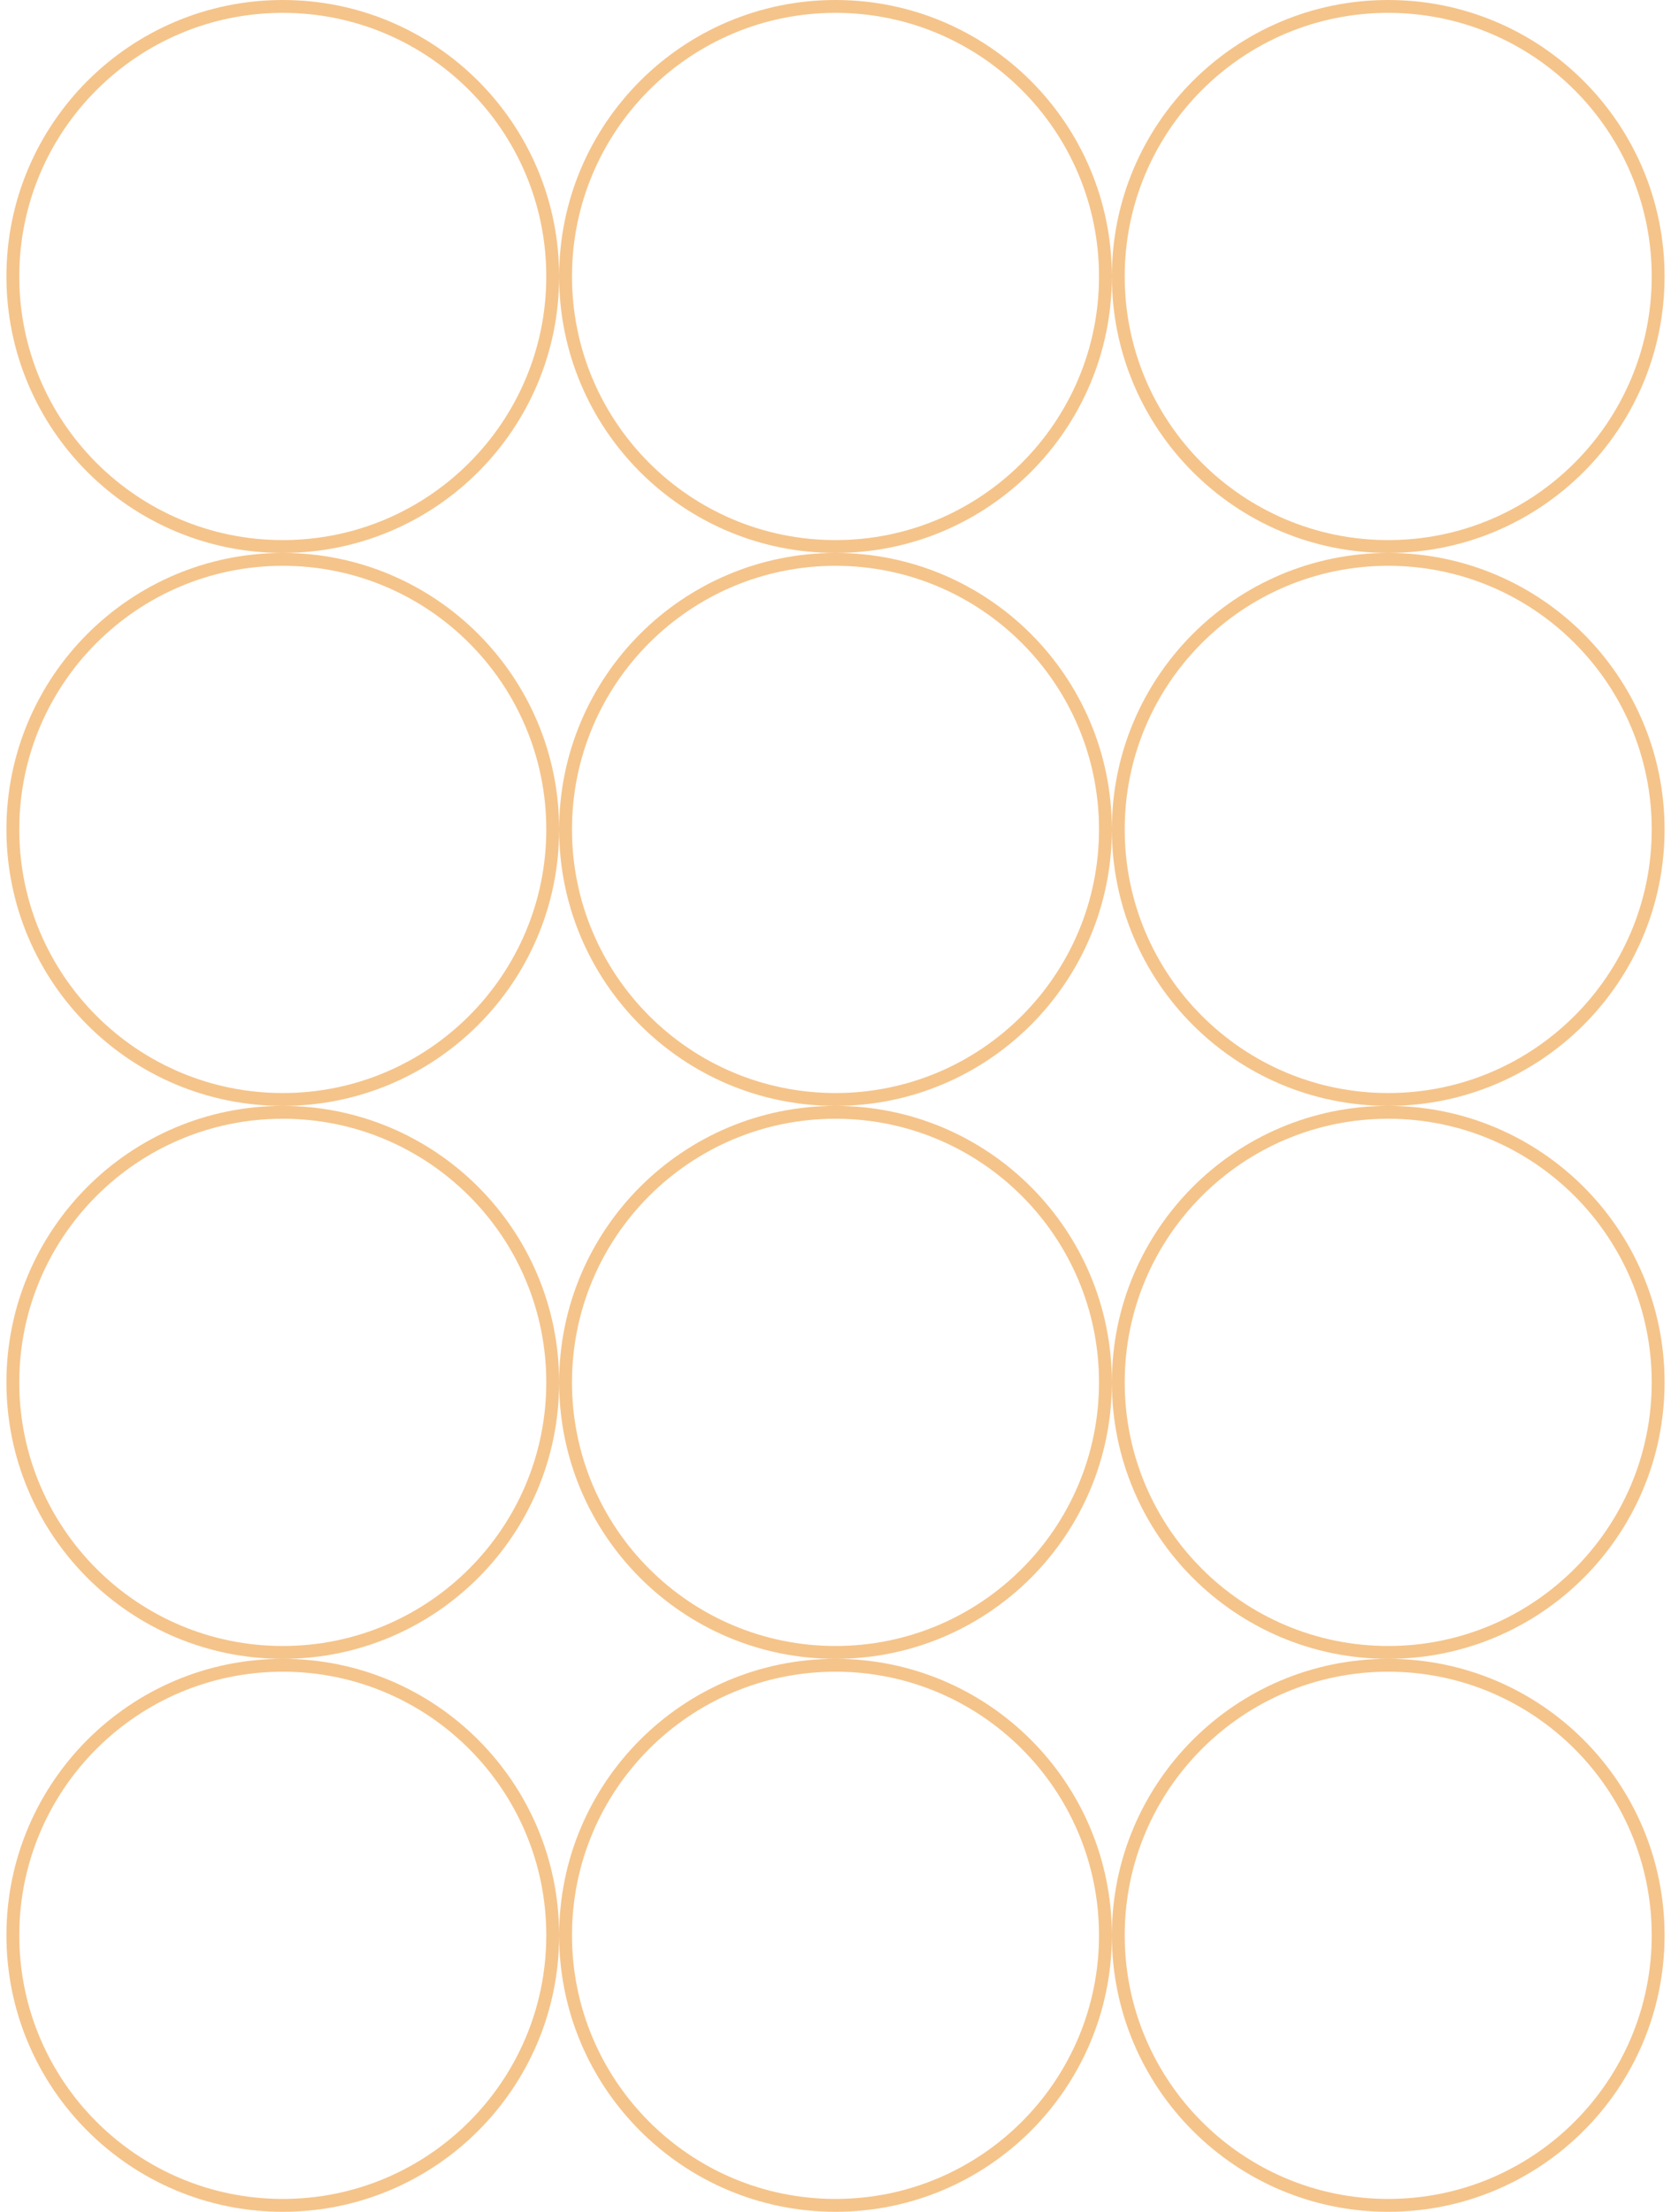 <svg width="130" height="172" viewBox="0 0 130 172" fill="none" xmlns="http://www.w3.org/2000/svg">
<g clip-path="url(#clip0_2043_33196)">
<g clip-path="url(#clip1_2043_33196)">
<path d="M1 150.5C1 138.902 10.402 129.5 22 129.5C33.598 129.5 43 138.902 43 150.5C43 162.098 33.598 171.5 22 171.5C10.402 171.5 1 162.098 1 150.5ZM22 86.5C33.598 86.5 43 95.902 43 107.5C43 119.098 33.598 128.5 22 128.5C10.402 128.5 1 119.098 1 107.5C1 95.902 10.402 86.5 22 86.5ZM-21 0.5C-9.402 0.5 1.41711e-05 9.902 1.31571e-05 21.5C1.21432e-05 33.098 -9.402 42.5 -21 42.5C-32.598 42.5 -42 33.098 -42 21.5C-42 9.902 -32.598 0.5 -21 0.5ZM65 86.5C76.598 86.5 86 95.902 86 107.5C86 119.098 76.598 128.5 65 128.5C53.402 128.5 44 119.098 44 107.5C44 95.902 53.402 86.5 65 86.5ZM65 43.5C76.598 43.5 86 52.902 86 64.5C86 76.098 76.598 85.5 65 85.5C53.402 85.5 44 76.098 44 64.5C44 52.902 53.402 43.5 65 43.5ZM65 0.5C76.598 0.5 86 9.902 86 21.5C86 33.098 76.598 42.5 65 42.5C53.402 42.5 44 33.098 44 21.5C44 9.902 53.402 0.5 65 0.5ZM22 0.5C33.598 0.5 43 9.902 43 21.5C43 33.098 33.598 42.5 22 42.5C10.402 42.5 1 33.098 1 21.5C1 9.902 10.402 0.5 22 0.5ZM-21 43.5C-9.402 43.5 1.04119e-05 52.902 9.39795e-06 64.5C8.38402e-06 76.098 -9.402 85.5 -21 85.5C-32.598 85.5 -42 76.098 -42 64.5C-42 52.902 -32.598 43.5 -21 43.5ZM65 129.5C76.598 129.5 86 138.902 86 150.5C86 162.098 76.598 171.5 65 171.5C53.402 171.5 44 162.098 44 150.5C44 138.902 53.402 129.5 65 129.5ZM22 43.5C33.598 43.5 43 52.902 43 64.5C43 76.098 33.598 85.5 22 85.5C10.402 85.5 1 76.098 1 64.5C1 52.902 10.402 43.5 22 43.5ZM-21 129.5C-9.402 129.5 2.89352e-06 138.902 1.87959e-06 150.5C8.65662e-07 162.098 -9.402 171.5 -21 171.5C-32.598 171.5 -42 162.098 -42 150.5C-42 138.902 -32.598 129.5 -21 129.5ZM-21 86.5C-9.402 86.5 6.6527e-06 95.902 5.63877e-06 107.5C4.62484e-06 119.098 -9.402 128.5 -21 128.5C-32.598 128.5 -42 119.098 -42 107.5C-42 95.902 -32.598 86.5 -21 86.5ZM87 150.5C87 138.902 96.402 129.5 108 129.5C119.598 129.5 129 138.902 129 150.5C129 162.098 119.598 171.5 108 171.5C96.402 171.5 87 162.098 87 150.5ZM87 64.5C87 52.902 96.402 43.5 108 43.5C119.598 43.5 129 52.902 129 64.5C129 76.098 119.598 85.5 108 85.5C96.402 85.5 87 76.098 87 64.5ZM87 107.5C87 95.902 96.402 86.5 108 86.5C119.598 86.5 129 95.902 129 107.5C129 119.098 119.598 128.5 108 128.5C96.402 128.5 87 119.098 87 107.5ZM87 21.5C87 9.902 96.402 0.5 108 0.5C119.598 0.5 129 9.902 129 21.5C129 33.098 119.598 42.5 108 42.5C96.402 42.5 87 33.098 87 21.5Z" stroke="#F5C48A"/>
</g>
</g>
<defs>
<clipPath id="clip0_2043_33196">
<rect width="129" height="172" fill="white" transform="translate(129.5 172) rotate(-180)"/>
</clipPath>
<clipPath id="clip1_2043_33196">
<rect width="172" height="172" fill="white" transform="translate(129.5 172) rotate(-180)"/>
</clipPath>
</defs>
</svg>
